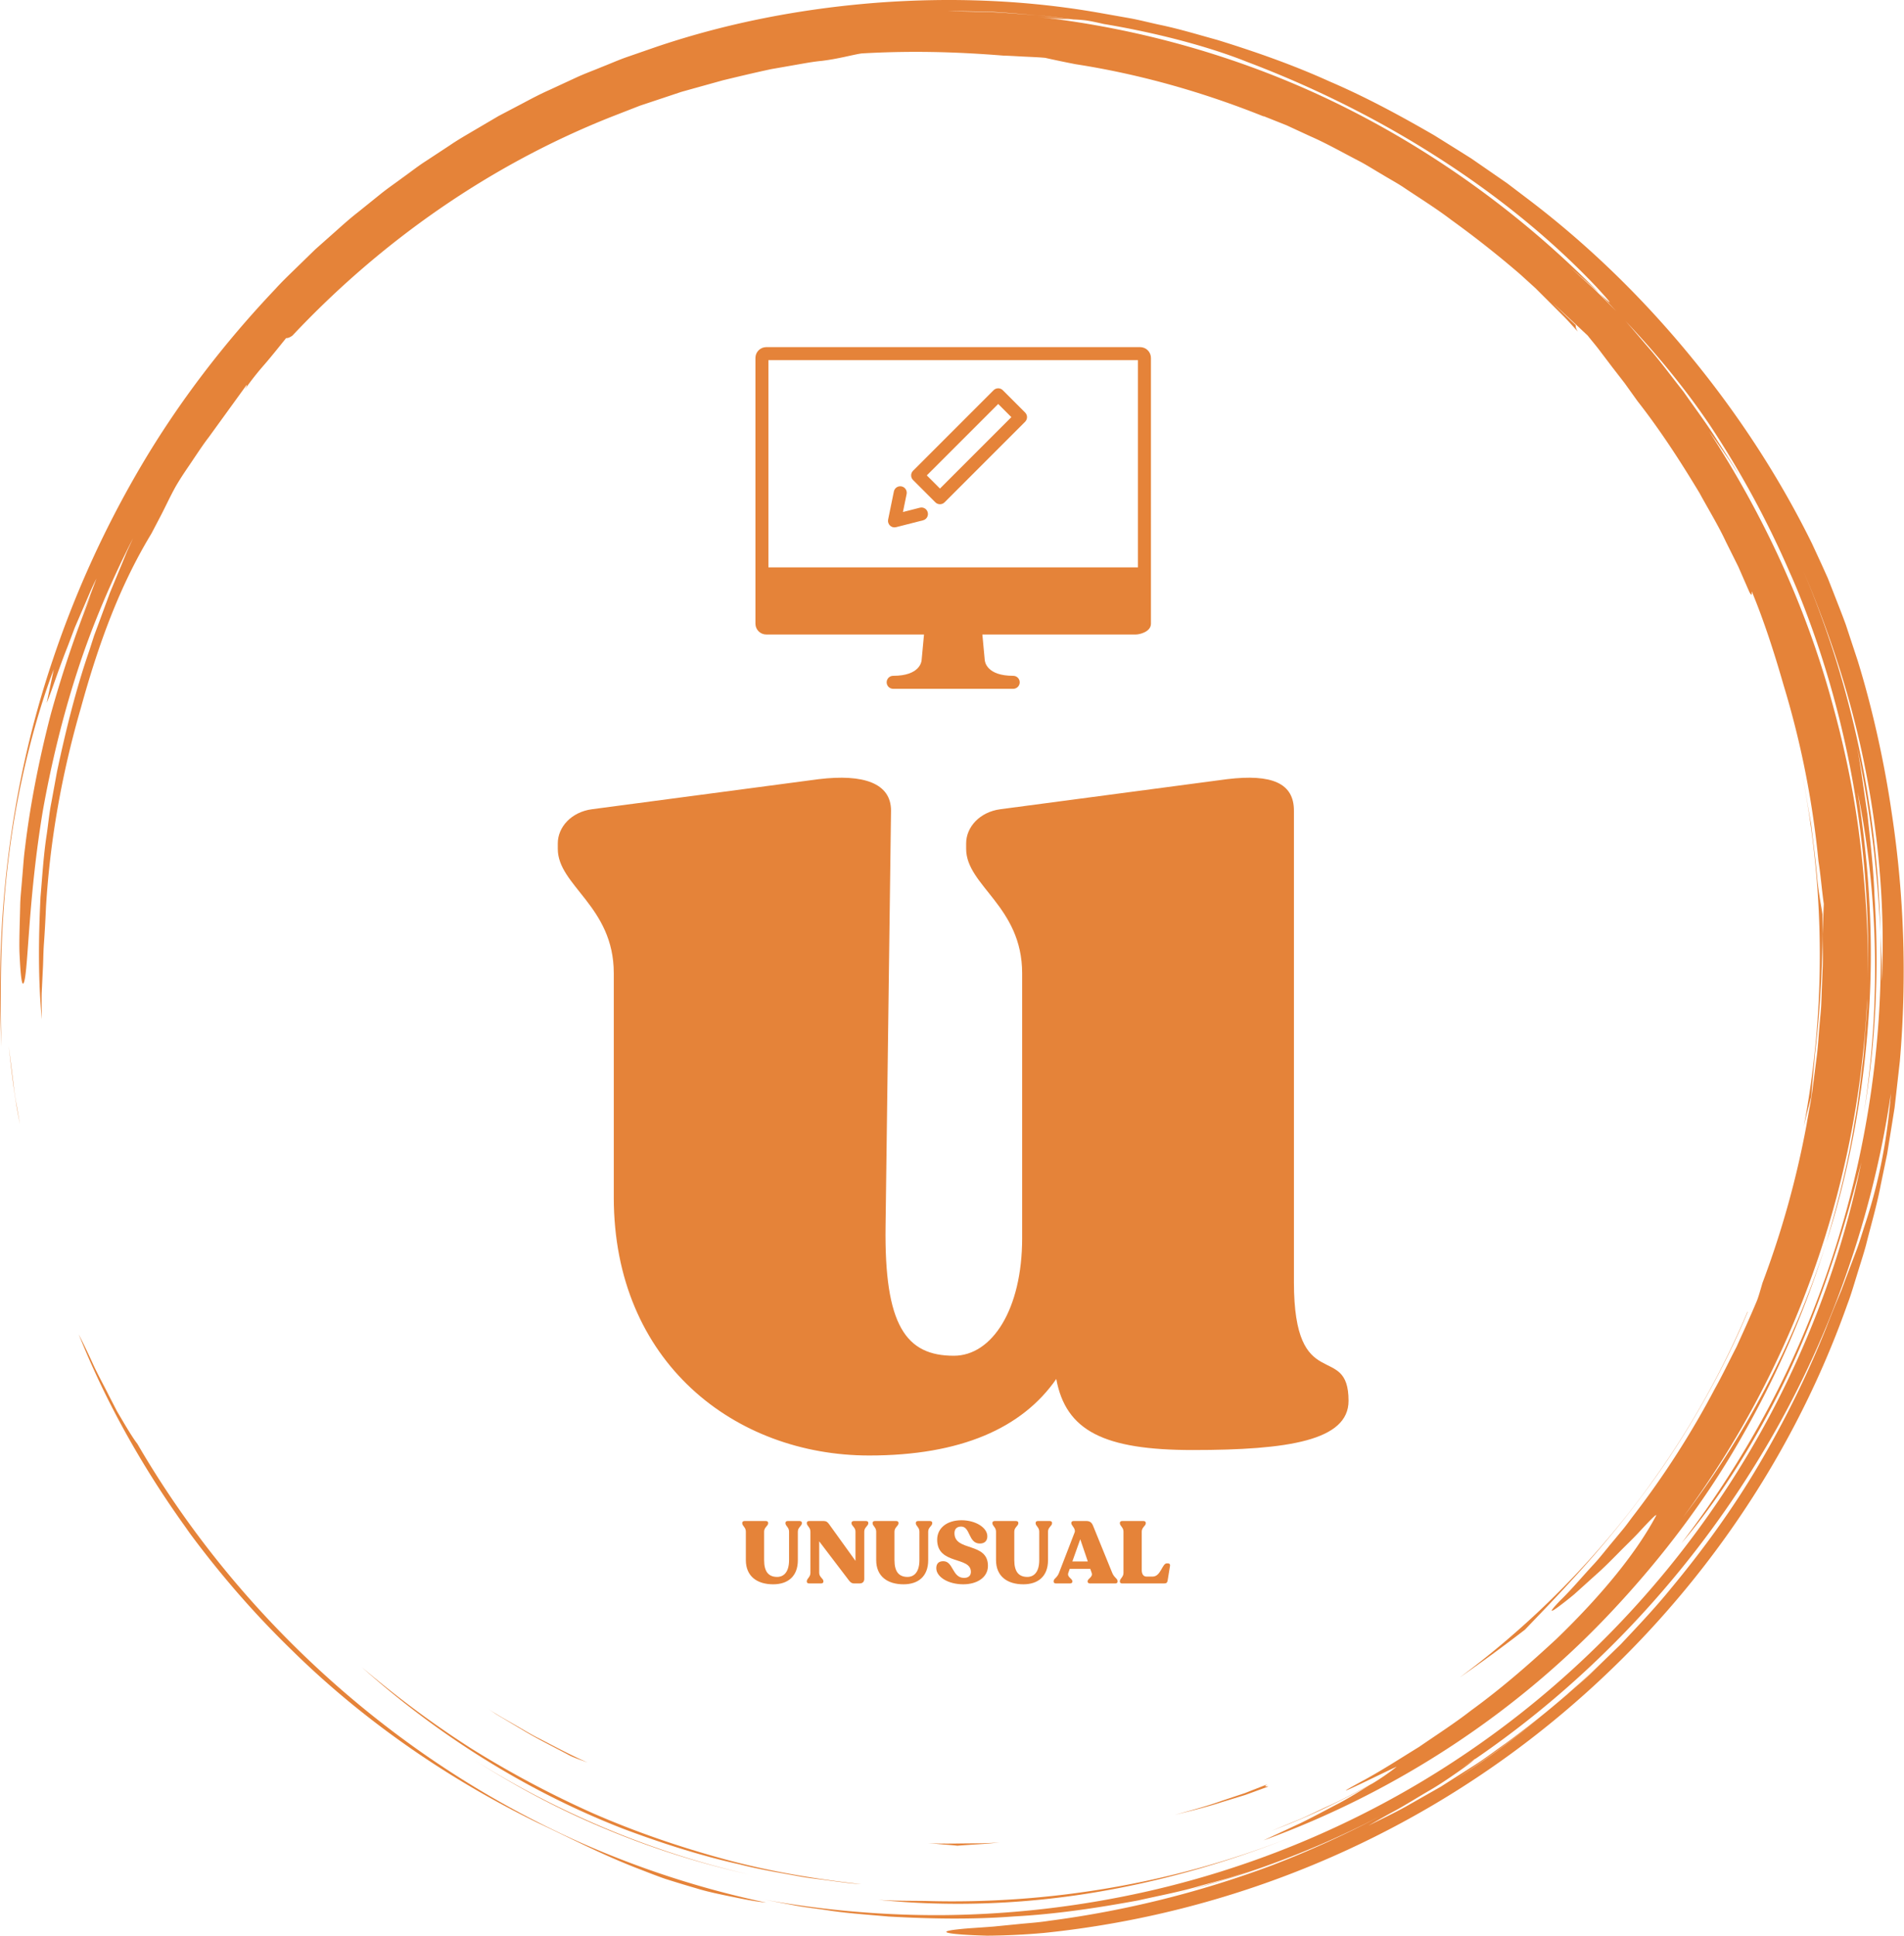 <svg width="224.087" height="227.763" viewBox="0 0 433.515 440.625" class="css-1j8o68f"><defs id="SvgjsDefs1141"></defs><g id="SvgjsG1142" featurekey="rootContainer" transform="matrix(2.33,0,0,2.33,0.001,0)" fill="#e58339"><path xmlns="http://www.w3.org/2000/svg" d="M17.914 148.907zM22.657 154.94a90.586 90.586 0 0 0 5.861 6.251c6.914 6.805 15.159 12.525 24.004 16.851 3.259 1.526 6.265 3.107 9.787 4.468.88.338 1.779.7 2.724 1.026.953.302 1.941.604 2.974.903 1.027.321 2.122.549 3.267.786 1.146.23 2.336.493 3.614.624a91.24 91.24 0 0 1-18.434-5.99 93.833 93.833 0 0 1-16.873-9.842c-10.548-7.727-19.57-17.648-26.16-28.989-.272-.339-.685-.985-1.18-1.808l-.796-1.348-.803-1.551c-.534-1.076-1.149-2.168-1.62-3.226a71.281 71.281 0 0 0-1.326-2.748c2.048 5.101 4.412 9.563 7.059 13.806a93.473 93.473 0 0 0 3.869 5.697c-.192-.259-.392-.511-.583-.771a95.012 95.012 0 0 0 4.6 5.841l.016.02zM18.039 149.078l-.125-.17.125.17zM1.335 106.042l-.483-3.875c.256 2.365.553 5.008 1.096 7.654l-.327-1.879a23.961 23.961 0 0 1-.286-1.9zM85.812 185.575c6.652.673 13.628.472 20.461-.609 6.837-1.077 13.524-2.987 19.741-5.449-11.45 4.503-23.602 6.506-35.49 6.171-1.591-.025-3.159 0-4.712-.113z"></path><path xmlns="http://www.w3.org/2000/svg" d="M46.426 171.967l-.259-.165c.087.055.172.111.259.165zM46.167 171.802zM43.653 170.135zM56.077 177.284A83.837 83.837 0 0 0 73.2 183.1c-9.688-2.21-18.805-6.109-26.774-11.133 3.06 1.947 6.277 3.749 9.651 5.317zM177.002 107.094c.098-1.58.296-3.238.346-4.027.594-5.071.77-9.401.745-13.745-.11-.783-.425-2.25-.55-3.918-.153-1.672-.378-3.309-.568-4.924-.289-1.601-.538-3.186-.854-4.74 2.275 11.617 2.237 23.279.144 34.282a94.97 94.97 0 0 1 .737-2.928z"></path><path xmlns="http://www.w3.org/2000/svg" d="M.887 83.482c.848-6.9 2.653-13.626 4.37-18.107l-.695 3.28c.429-.961 1.122-3.194 2.067-5.557l.682-1.802.753-1.747c.5-1.131.92-2.203 1.363-3.025-.303.771-.595 1.602-.947 2.436-.345.837-.732 1.687-1.101 2.542l1.514-3.409A111.863 111.863 0 0 0 4.954 69.8c-1.133 4.352-2.029 8.926-2.511 13.032-.14 1.024-.189 2.024-.28 2.978-.067.954-.183 1.864-.192 2.724-.042 1.719-.1 3.224-.071 4.428.105 2.409.25 3.61.459 2.939.411-1.333.403-8.188 1.837-16.767.767-4.276 1.868-8.966 3.362-13.561 1.483-4.599 3.427-9.058 5.44-12.992l-.592 1.292-.545 1.331-1.116 2.691-1.024 2.78-.521 1.402c-.153.476-.308.954-.461 1.434-1.32 3.807-2.307 7.816-3.167 11.857l-.559 3.052c-.205 1.014-.292 2.046-.444 3.067-.318 2.041-.434 4.097-.611 6.129-.199 4.074-.239 8.098.13 11.946-.015-.914-.03-1.726-.017-2.512l.115-2.355c.048-.809.039-1.667.115-2.65.07-.983.134-2.091.19-3.402.391-6.608 1.572-13.15 3.408-19.481 1.75-6.358 3.814-11.957 6.889-17.03l.801-1.526c.542-1.024.993-2.034 1.566-3.064.653-1.13 1.278-1.976 1.784-2.751.521-.767.963-1.441 1.469-2.095l3.682-5.082c.075-.009-.022.185-.2.473a28.962 28.962 0 0 1 1.959-2.49c.755-.875 1.488-1.803 2.109-2.569.146-.007.288-.011.623-.251 8.65-9.197 19.295-16.692 31.291-21.417l2.667-1.039 2.7-.899 1.343-.448 1.36-.38 2.71-.753c1.55-.373 3.12-.751 4.721-1.091l2.437-.426c.819-.141 1.642-.3 2.484-.378 1.674-.201 3.134-.625 3.921-.729 4.369-.249 8.73-.199 13.849.216.397.007 1.015.043 1.732.082.717.041 1.537.061 2.332.134.932.21 1.927.418 2.971.621 6.369.988 12.527 2.754 18.386 5.103l-.007-.028 2.244.894 2.29 1.058c1.571.684 3.11 1.559 4.7 2.383.798.407 1.554.904 2.338 1.354.77.474 1.576.894 2.32 1.412 1.508 1.002 3.037 1.961 4.446 3.032a99.912 99.912 0 0 1 6.6 5.198c.046.042.094.081.14.122l.042.038 1.457 1.322 1.394 1.391 1.395 1.392c.462.467.89.967 1.337 1.449-.216-.35-.208-.491-.2-.63-.689-.66-1.504-1.441-2.309-2.21 1.343 1.222 2.515 2.327 3.477 3.229.371.474.776.94 1.16 1.449l1.186 1.566 1.261 1.629 1.255 1.752c2.226 2.838 4.191 5.874 6.057 8.97.864 1.588 1.817 3.131 2.586 4.774l1.213 2.436 1.092 2.497c.314.533.192.022.231-.068 1.225 2.962 2.21 6.042 3.102 9.146a88.212 88.212 0 0 1 3.408 17.211c.225 1.378.321 2.772.52 4.153l-.123 2.924c-.001 1.103.057 2.206.01 3.311l-.128 3.326c-.016.75-.124 1.569-.187 2.459-.084.888-.128 1.846-.256 2.856l-.412 3.192c-.132 1.119-.387 2.269-.583 3.471a90.635 90.635 0 0 1-4.312 15.482c-.242.826-.427 1.486-.592 1.855-.627 1.501-1.296 2.954-1.942 4.385-.723 1.394-1.386 2.788-2.127 4.108a86.09 86.09 0 0 1-7.949 12.379c-.336.439-.649.885-.987 1.297l-.998 1.206c-.66.779-1.25 1.558-1.876 2.234-1.251 1.352-2.301 2.606-3.286 3.549-1.128 1.178-1.027 1.233-.246.665a35.07 35.07 0 0 0 1.608-1.262l2.122-1.914c.776-.677 1.519-1.441 2.235-2.161.708-.725 1.416-1.386 1.962-1.984 1.101-1.191 1.824-1.926 1.67-1.599-1.777 3.345-5.013 7.471-9.743 12.035-2.413 2.227-5.128 4.647-8.339 6.98-1.566 1.221-3.307 2.338-5.082 3.558-1.834 1.123-3.708 2.353-5.757 3.445-4.484 2.442 3.365-1.475 3.577-1.512a22.87 22.87 0 0 1-2.377 1.64c-1.478.786-2.943 1.597-4.474 2.273-.895.411-1.774.855-2.679 1.239l-2.729 1.122 1.444-.568c2.952-1.173 5.711-2.555 8.202-3.922-.936.566-1.96 1.221-3.082 1.812-1.203.622-2.448 1.302-3.697 1.909l-3.625 1.686c12.968-4.711 24.885-12.507 34.319-22.67 4.723-5.066 8.935-10.631 12.369-16.651a93.904 93.904 0 0 0 8.288-18.999c-3.154 9.93-8.071 19.052-13.981 26.765 10.744-14.507 17.15-32.293 17.999-50.636-.001 1.011-.101 2.018-.168 3.025-.083 1.007-.123 2.018-.241 3.022-.257 2.005-.441 4.021-.827 6.009-.624 4-1.636 7.931-2.782 11.815 2.262-7.021 3.613-14.424 4.145-21.869.554-7.451.092-14.947-1.057-22.211 1.974 9.622 2.301 20.524.619 31.298 1.182-6.949 1.482-14.112 1.028-21.214-.102-2.713-.422-5.407-.685-7.901-.377-2.476-.662-4.762-1.027-6.611 1.445 6.826 2.015 12.648 2.293 18.136-.267-11.977-2.748-24.112-7.62-35.511 2.659 6.191 4.842 12.851 6.175 19.698 1.34 6.84 1.897 13.838 1.58 20.57-.015-.788.018-1.575-.028-2.366l-.107-2.391c.287 10.85-1.384 21.604-4.696 31.717-1.662 5.056-3.715 9.969-6.2 14.644a95.521 95.521 0 0 1-8.56 13.316c3.673-4.29 7.551-10.354 10.646-17.015 3.081-6.675 5.368-13.894 6.941-20.199-2.314 11.322-6.907 22.494-13.571 32.471-6.646 9.985-15.351 18.764-25.423 25.502-10.06 6.759-21.474 11.437-33.187 13.748a94.608 94.608 0 0 1-17.657 1.809 94.462 94.462 0 0 1-17.361-1.515l3.005.571c1.002.19 2.018.295 3.026.445 2.016.324 4.055.446 6.087.633 4.073.229 8.168.306 12.25-.005 4.089-.217 8.152-.827 12.196-1.572 2.006-.456 4.036-.829 6.017-1.414.994-.278 2-.521 2.987-.83l2.955-.958c-1.492.462-3.062 1.074-4.739 1.523l-2.101.618a91.772 91.772 0 0 0 12.91-4.496 89.46 89.46 0 0 0 5.651-2.705 96.653 96.653 0 0 1-10.714 4.872 98.407 98.407 0 0 1-21.66 5.382c-1.11.176-2.122.231-3.029.326l-2.428.24c-1.429.113-2.484.164-3.222.245-1.477.147-1.687.284-1.099.397.587.113 1.971.203 3.673.251 1.697-.01 3.71-.101 5.541-.268 18.397-1.887 35.288-9.107 48.824-19.916 13.545-10.811 23.919-25.172 29.701-41.467.363-.946.642-1.922.944-2.89.293-.971.617-1.932.882-2.912.491-1.97 1.072-3.917 1.448-5.917l.619-2.985.487-3.012.241-1.507.172-1.517.342-3.034c.698-8.114.422-16.315-.812-24.363-.66-4.554-1.82-9.961-3.315-14.777l-1.15-3.484c-.4-1.107-.825-2.151-1.203-3.133l-.557-1.415-.571-1.271-.981-2.124c-3.134-6.359-7.072-12.424-11.682-18.065-4.605-5.643-9.896-10.868-15.861-15.418l-2.244-1.703-2.327-1.608-1.166-.806-1.203-.756-2.417-1.508c-3.295-1.904-6.67-3.739-10.228-5.261-3.521-1.598-7.206-2.895-10.957-4.055-1.895-.52-3.781-1.1-5.724-1.499-.968-.209-1.928-.463-2.907-.638l-2.944-.521C100.363.01 93.04-.285 85.724.265 78.412.83 71.069 2.218 64.028 4.614l-2.635.913c-.881.297-1.73.682-2.597 1.019-.858.359-1.735.673-2.577 1.069l-2.532 1.173c-.852.376-1.675.808-2.496 1.245l-2.469 1.297-2.402 1.412c-.8.472-1.606.933-2.372 1.458l-2.324 1.528c-.782.497-1.506 1.078-2.261 1.612-.741.554-1.51 1.07-2.226 1.654l-2.157 1.737c-.729.565-1.417 1.178-2.103 1.792l-2.063 1.83-1.971 1.919c-.656.639-1.319 1.271-1.93 1.951-5.031 5.298-9.451 11.078-13.066 17.194A99.518 99.518 0 0 0 5.18 64.379C.805 77.299-.45 90.402.134 102.237c-.126-4.872-.147-11.859.753-18.755zm141.132 90.446a96.807 96.807 0 0 0 8.765-6.389c-2.84 2.339-5.758 4.499-8.765 6.389zm40.217-54.282c-.299.901-.552 1.791-.882 2.641l-.957 2.523-.466 1.248-.513 1.231a108.54 108.54 0 0 0-.997 2.501 97.307 97.307 0 0 1-6.587 13.35c-2.521 4.275-5.443 8.281-8.565 12.04-1.542 1.899-3.222 3.66-4.874 5.421l-2.581 2.523c-.847.848-1.774 1.604-2.652 2.404-.736.64-1.478 1.266-2.225 1.882a90.696 90.696 0 0 0 7.896-7.312 89.808 89.808 0 0 1-11.689 10.188c-1.036.722-2.037 1.496-3.113 2.176l-3.247 2.069-3.43 1.949c-1.167.648-2.399 1.224-3.634 1.855a74.206 74.206 0 0 1 2.685-1.508c1.021-.567 2.092-1.237 3.138-1.85 1.054-.601 2.012-1.261 2.808-1.813.796-.552 1.42-1.01 1.745-1.306-.464.315-.936.617-1.406.924a92.477 92.477 0 0 0 1.507-1.015c-.021.023-.065.059-.101.091 10.932-7.466 20.245-17.277 27.223-28.462 7.009-11.175 11.57-23.781 13.46-36.601-.41 5.142-1.352 9.248-2.543 12.851zm-6.654-65.352zm-8.448-12.698a92.37 92.37 0 0 1 7.773 14.352c.25.549.486 1.106.719 1.664 4.963 12.154 7.221 25.192 6.89 38.036.084-4.25-.198-8.498-.669-12.71-.533-4.854-1.518-9.65-2.824-14.341-2.562-9.407-6.723-18.323-12.005-26.451.485.67.996 1.396 1.525 2.166a32.826 32.826 0 0 1 1.59 2.463l-.638-1.109-.689-1.079-1.378-2.156c-.938-1.424-1.955-2.796-2.934-4.192-1.062-1.334-2.069-2.712-3.174-4.011-.836-.953-1.637-1.938-2.485-2.879 2.992 3.155 5.801 6.54 8.299 10.247zM96.886 1.152c1.467.078 2.937.221 4.407.331 1.204.101 2.402.279 3.588.413.356.015.732.039 1.204.092.471.065 1.034.186 1.769.354 5.469.912 10.459 2.283 14.001 3.699 6.798 2.573 13.123 5.774 18.86 9.471 5.739 3.69 10.889 7.887 15.246 12.471 2.008 2.179 1.422 1.704.315.646l1.662 1.764c-.736-.734-1.459-1.478-2.206-2.196l-2.301-2.09c.56.49 1.918 1.663 2.845 2.522-7.389-7.539-16.026-13.799-25.375-18.404-9.356-4.603-19.431-7.446-29.502-8.581 1.618.18 2.412.22 3.168.24-1.085-.127-2.173-.301-3.274-.401-1.479-.097-2.955-.229-4.423-.301l-4.36-.103c1.444-.001 2.907.039 4.376.073z"></path><path xmlns="http://www.w3.org/2000/svg" d="M115.942 184.69l.426-.125c-.446.12-.885.252-1.334.366.304-.076.609-.15.908-.241zM160.424 146.151c4.235-5.587 7.977-12.263 10.366-18.014l-.029.006c-6.061 14.322-15.892 26.66-28.16 35.744a159.12 159.12 0 0 0 6.418-4.703c2.698-2.82 7.213-7.406 11.405-13.033zM35.35 162.846c7.172 6.412 15.821 11.992 25.448 15.751 3.754 1.413 7.585 2.651 11.503 3.523 1.944.502 3.929.812 5.899 1.181.987.175 1.987.272 2.979.412.994.129 1.986.275 2.987.333-4.519-.501-9.005-1.251-13.372-2.44-4.364-1.185-8.642-2.65-12.769-4.449a97.4 97.4 0 0 1-11.894-6.314c-3.786-2.408-7.376-5.097-10.781-7.997zM123.877 174.277l-2.219.871-2.266.756c-1.5.54-3.047.944-4.59 1.373 1.551-.39 3.111-.754 4.624-1.254l2.283-.698 2.23-.815c-.086-.044-.594.055-.062-.233zM97.683 179.965c-1.16.099-2.326.09-3.494.102-1.168.014-2.338.039-3.509-.038l1.576.148c.482.031.916.068 1.295.113 1.381-.118 2.752-.151 4.132-.325zM51.441 169.209c1.341.787 2.765 1.48 4.178 2.244.354.194.996.415 1.801.709-1.721-.739-3.37-1.655-5.046-2.505-.83-.441-1.629-.935-2.443-1.395-.812-.464-1.621-.927-2.389-1.445l.937.626.977.584 1.985 1.182z"></path></g><g id="SvgjsG1143" featurekey="symbolFeature-0" transform="matrix(0.986,0,0,0.986,167.728,68.588)" fill="#e58339"><path xmlns="http://www.w3.org/2000/svg" d="M45.887,46.391c0.293,0.293,0.677,0.439,1.061,0.439s0.768-0.146,1.061-0.439l18.605-18.605  c0.586-0.586,0.586-1.535,0-2.121l-5.158-5.159c-0.281-0.281-0.662-0.439-1.061-0.439c-0.397,0-0.779,0.158-1.061,0.439  L40.727,39.11c-0.281,0.281-0.439,0.663-0.439,1.061s0.158,0.779,0.439,1.061L45.887,46.391z M60.395,23.687l3.037,3.038  L46.947,43.209l-3.039-3.038L60.395,23.687z M36.447,52.17c0.124,0,0.248-0.016,0.371-0.047l6.226-1.587  c0.803-0.204,1.288-1.021,1.083-1.823c-0.204-0.802-1.019-1.293-1.823-1.083l-3.907,0.995l0.848-4.142  c0.166-0.812-0.357-1.604-1.169-1.771c-0.816-0.165-1.604,0.357-1.771,1.169l-1.328,6.487c-0.104,0.506,0.061,1.03,0.435,1.387  C35.694,52.024,36.066,52.17,36.447,52.17z M93.166,10.564H6.834c-1.378,0-2.5,1.122-2.5,2.5v61.334c0,1.379,1.122,2.5,2.5,2.5  h36.429l-0.552,5.918c-0.025,0.371-0.43,3.619-6.574,3.619c-0.828,0-1.5,0.671-1.5,1.5c0,0.828,0.672,1.5,1.5,1.5h27.727  c0.828,0,1.5-0.672,1.5-1.5c0-0.829-0.672-1.5-1.5-1.5c-6.145,0-6.549-3.248-6.579-3.683l-0.546-5.854h35.428  c0.897,0,3.5-0.615,3.5-2.5V13.064C95.666,11.687,94.545,10.564,93.166,10.564z M92.666,61.398H7.334V13.564h85.332V61.398z"></path></g><g id="SvgjsG1144" featurekey="nameFeature-0" transform="matrix(7.774,0,0,7.774,123.89,17.194)" fill="#e58339"><path d="M21.96 35.32 c0 3.36 1.6 1.72 1.6 3.48 c0 1.16 -1.76 1.44 -4.56 1.44 c-2.6 0 -3.72 -0.56 -4 -2.08 c-1 1.44 -2.8 2.24 -5.48 2.24 c-3.92 0 -7.48 -2.72 -7.48 -7.56 l0 -6.56 c0 -1.96 -1.64 -2.56 -1.64 -3.64 l0 -0.16 c0 -0.48 0.4 -0.92 1 -1 l6.64 -0.88 c1.32 -0.16 2.12 0.12 2.12 0.92 l-0.16 12.16 c-0.04 2.92 0.6 3.8 2 3.8 c1.12 0 2 -1.36 2 -3.44 l0 -7.76 c0 -1.96 -1.64 -2.56 -1.64 -3.64 l0 -0.16 c0 -0.48 0.4 -0.92 1 -1 l6.64 -0.88 c1.32 -0.16 1.96 0.12 1.96 0.92 l0 13.8 z"></path></g><g id="SvgjsG1145" featurekey="sloganFeature-0" transform="matrix(1,0,0,1,168.54,340.38)" fill="#e58339"><path d="M7.5 20.2 c-3.64 0 -6.22 -1.8 -6.22 -5.52 l0 -6.48 c0 -0.98 -0.82 -1.28 -0.82 -1.9 l0 -0.08 c0 -0.26 0.2 -0.42 0.5 -0.42 l4.9 0 c0.3 0 0.5 0.16 0.5 0.42 l0 0.08 c0 0.62 -0.92 0.92 -0.92 1.9 l0 6.48 c0 2.7 1.04 3.84 3 3.84 c0.98 0 2.68 -0.56 2.68 -3.84 l0 -6.48 c0 -0.98 -0.82 -1.28 -0.82 -1.9 l0 -0.08 c0 -0.26 0.2 -0.42 0.5 -0.42 l2.74 0 c0.3 0 0.5 0.16 0.5 0.42 l0 0.08 c0 0.62 -0.92 0.92 -0.92 1.9 l0 6.52 c0 3.68 -2.28 5.48 -5.62 5.48 z M28.66 5.8 c0.3 0 0.5 0.16 0.5 0.42 l0 0.08 c0 0.62 -0.92 0.92 -0.92 1.9 l0 10.76 c0 0.66 -0.38 1.04 -1.04 1.04 l-1.3 0 c-0.54 0 -0.84 -0.28 -1.16 -0.7 l-6.76 -8.88 l0 7.18 c0 0.98 0.96 1.28 0.96 1.9 l0 0.08 c0 0.26 -0.2 0.42 -0.5 0.42 l-2.78 0 c-0.3 0 -0.5 -0.16 -0.5 -0.42 l0 -0.08 c0 -0.62 0.82 -0.92 0.82 -1.9 l0 -9.4 c0 -0.98 -0.82 -1.28 -0.82 -1.9 l0 -0.08 c0 -0.26 0.2 -0.42 0.5 -0.42 l3.4 0 c0.54 0 0.82 0.24 1.16 0.7 l6.02 8.36 l0 -6.66 c0 -0.98 -0.9 -1.28 -0.9 -1.9 l0 -0.08 c0 -0.26 0.2 -0.42 0.5 -0.42 l2.82 0 z M37.18 20.2 c-3.64 0 -6.22 -1.8 -6.22 -5.52 l0 -6.48 c0 -0.98 -0.82 -1.28 -0.82 -1.9 l0 -0.08 c0 -0.26 0.2 -0.42 0.5 -0.42 l4.9 0 c0.3 0 0.5 0.16 0.5 0.42 l0 0.08 c0 0.62 -0.92 0.92 -0.92 1.9 l0 6.48 c0 2.7 1.04 3.84 3 3.84 c0.98 0 2.68 -0.56 2.68 -3.84 l0 -6.48 c0 -0.98 -0.82 -1.28 -0.82 -1.9 l0 -0.08 c0 -0.26 0.2 -0.42 0.5 -0.42 l2.74 0 c0.3 0 0.5 0.16 0.5 0.42 l0 0.08 c0 0.62 -0.92 0.92 -0.92 1.9 l0 6.52 c0 3.68 -2.28 5.48 -5.62 5.48 z M50.8 20.2 c-3.56 0 -6.16 -1.74 -6.16 -3.66 c0 -0.96 0.46 -1.6 1.6 -1.6 c2.3 0 2 3.8 4.72 3.8 c0.98 0 1.56 -0.5 1.56 -1.36 c0 -3.62 -7.66 -1.52 -7.68 -7.32 c0 -2.66 2.22 -4.44 5.54 -4.44 c3.26 0 5.9 1.72 5.88 3.66 c0 0.98 -0.56 1.64 -1.7 1.64 c-2.66 0 -2.12 -3.86 -4.26 -3.86 c-1.06 0 -1.52 0.64 -1.52 1.5 c0 4.26 7.62 1.96 7.62 7.44 c0 2.7 -2.58 4.2 -5.6 4.2 z M64.46 20.2 c-3.64 0 -6.22 -1.8 -6.22 -5.52 l0 -6.48 c0 -0.98 -0.82 -1.28 -0.82 -1.9 l0 -0.08 c0 -0.26 0.2 -0.42 0.5 -0.42 l4.9 0 c0.3 0 0.5 0.16 0.5 0.42 l0 0.08 c0 0.62 -0.92 0.92 -0.92 1.9 l0 6.48 c0 2.7 1.04 3.84 3 3.84 c0.98 0 2.68 -0.56 2.68 -3.84 l0 -6.48 c0 -0.98 -0.82 -1.28 -0.82 -1.9 l0 -0.08 c0 -0.26 0.2 -0.42 0.5 -0.42 l2.74 0 c0.3 0 0.5 0.16 0.5 0.42 l0 0.08 c0 0.62 -0.92 0.92 -0.92 1.9 l0 6.52 c0 3.68 -2.28 5.48 -5.62 5.48 z M84.7 17.6 c0.46 1.12 1.22 1.28 1.22 1.9 l0 0.08 c0 0.26 -0.2 0.42 -0.5 0.42 l-5.82 0 c-0.3 0 -0.5 -0.16 -0.5 -0.42 l0 -0.08 c0 -0.62 1.26 -0.92 0.92 -1.9 l-0.32 -0.92 l-4.68 0 l-0.32 0.92 c-0.34 0.98 0.92 1.28 0.92 1.9 l0 0.08 c0 0.26 -0.2 0.42 -0.5 0.42 l-3.26 0 c-0.3 0 -0.5 -0.16 -0.5 -0.42 l0 -0.08 c0 -0.62 0.78 -0.74 1.22 -1.9 l3.56 -9.22 c0.32 -0.84 -0.76 -1.56 -0.76 -2.08 l0 -0.08 c0 -0.26 0.2 -0.42 0.5 -0.42 l2.96 0 c0.74 0 1.18 0.32 1.48 1.04 z M75.62 15 l3.52 0 l-1.72 -5.06 z M86.94 20 c-0.3 0 -0.5 -0.16 -0.5 -0.42 l0 -0.08 c0 -0.62 0.82 -0.92 0.82 -1.9 l0 -9.4 c0 -0.98 -0.82 -1.28 -0.82 -1.9 l0 -0.08 c0 -0.26 0.2 -0.42 0.5 -0.42 l4.9 0 c0.3 0 0.5 0.16 0.5 0.42 l0 0.08 c0 0.62 -0.92 0.92 -0.92 1.9 l0 8.8 c0 0.72 0.3 1.44 1.06 1.44 l1.44 0 c1.82 0 2.16 -3 3.18 -3 l0.3 0 c0.34 0 0.52 0.22 0.46 0.54 l-0.54 3.32 c-0.08 0.48 -0.26 0.7 -0.74 0.7 l-9.64 0 z"></path></g></svg>